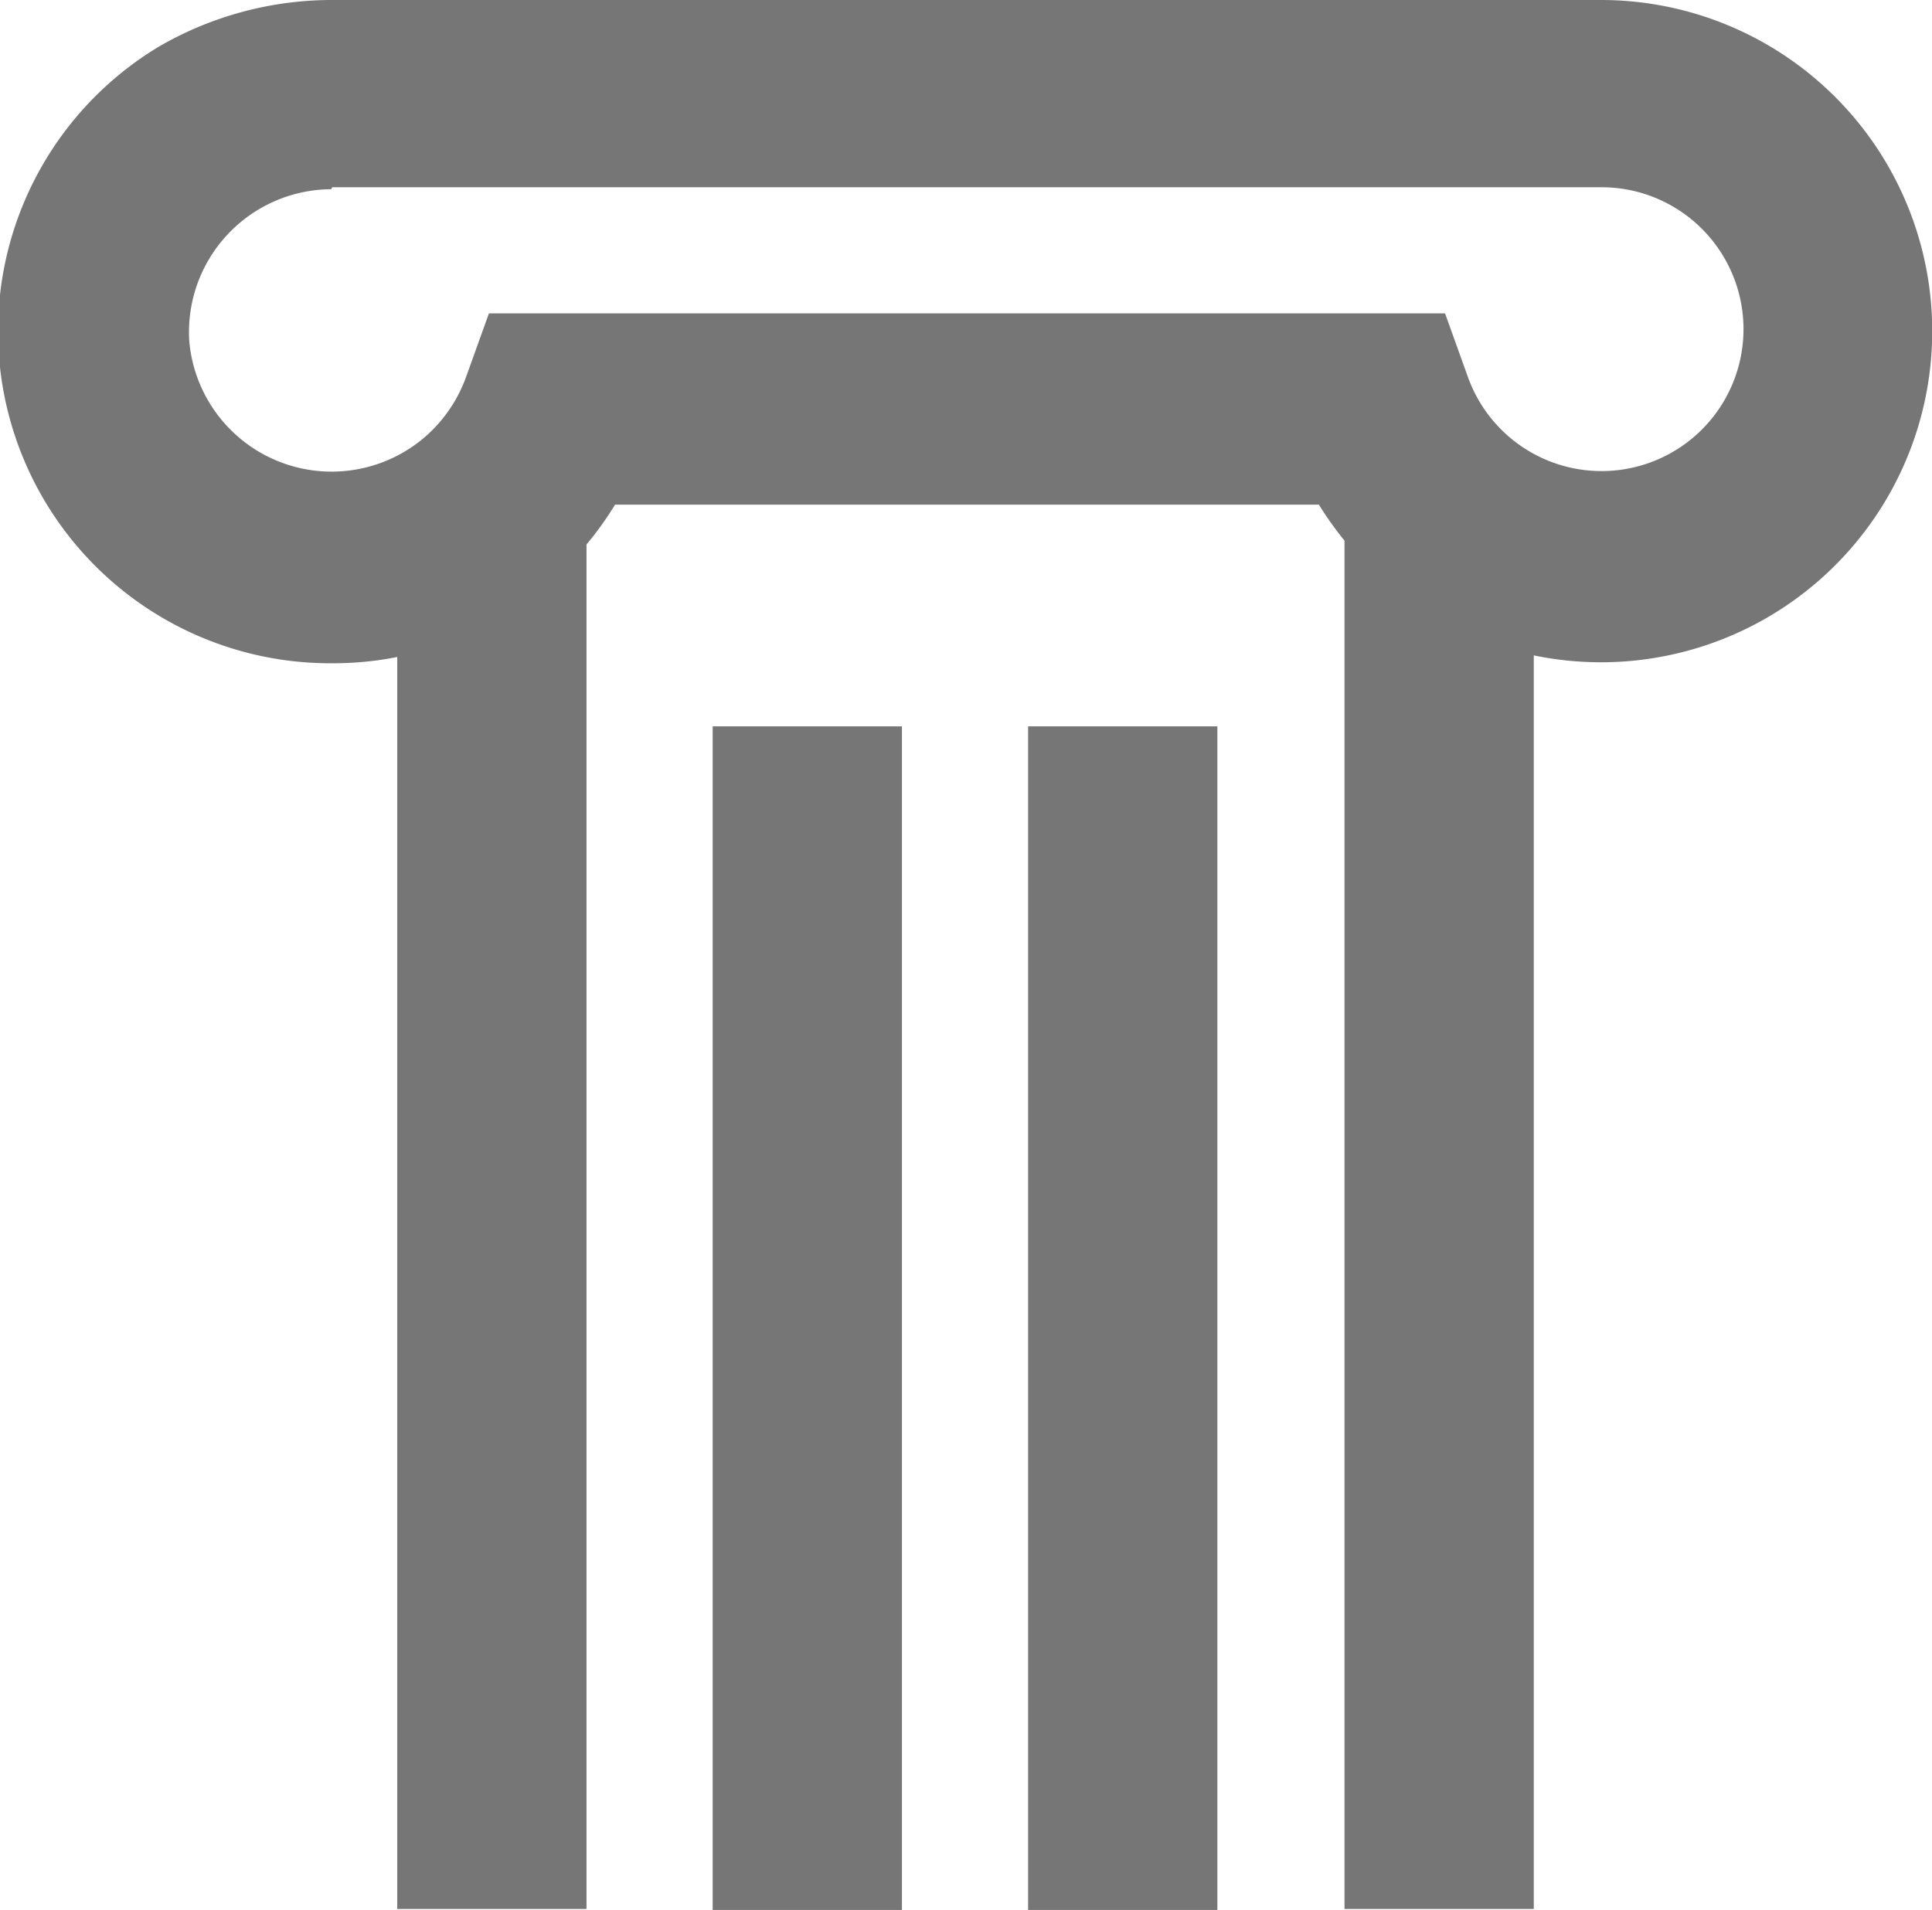 <svg id="Layer_1" data-name="Layer 1" xmlns="http://www.w3.org/2000/svg" viewBox="0 0 19.6 19.38"><defs><style>.cls-1{fill:#767676;}</style></defs><title>pilarXL</title><path class="cls-1" d="M3.76,7.34A3.37,3.37,0,0,1,2,1.09,3.5,3.5,0,0,1,3.79.61H16.64a3.36,3.36,0,1,1-2.86,5.12H6.64A3.36,3.36,0,0,1,4.23,7.31,3.43,3.43,0,0,1,3.76,7.34Zm0-4.81A1.45,1.45,0,0,0,2.32,4.07a1.45,1.45,0,0,0,2.36,1,1.46,1.46,0,0,0,.45-.64l.23-.64h9.7l.23.64a1.44,1.44,0,1,0,1.36-1.92H3.77Z" transform="translate(-0.4 -0.61)"/><rect class="cls-1" x="5.65" y="3.2" width="8.29" height="1.92"/><rect class="cls-1" x="13.64" y="5.14" width="1.92" height="14.23"/><rect class="cls-1" x="4.03" y="5.14" width="1.92" height="14.23"/><rect class="cls-1" x="7.23" y="7.37" width="1.92" height="12.01"/><rect class="cls-1" x="10.43" y="7.37" width="1.92" height="12.01"/></svg>